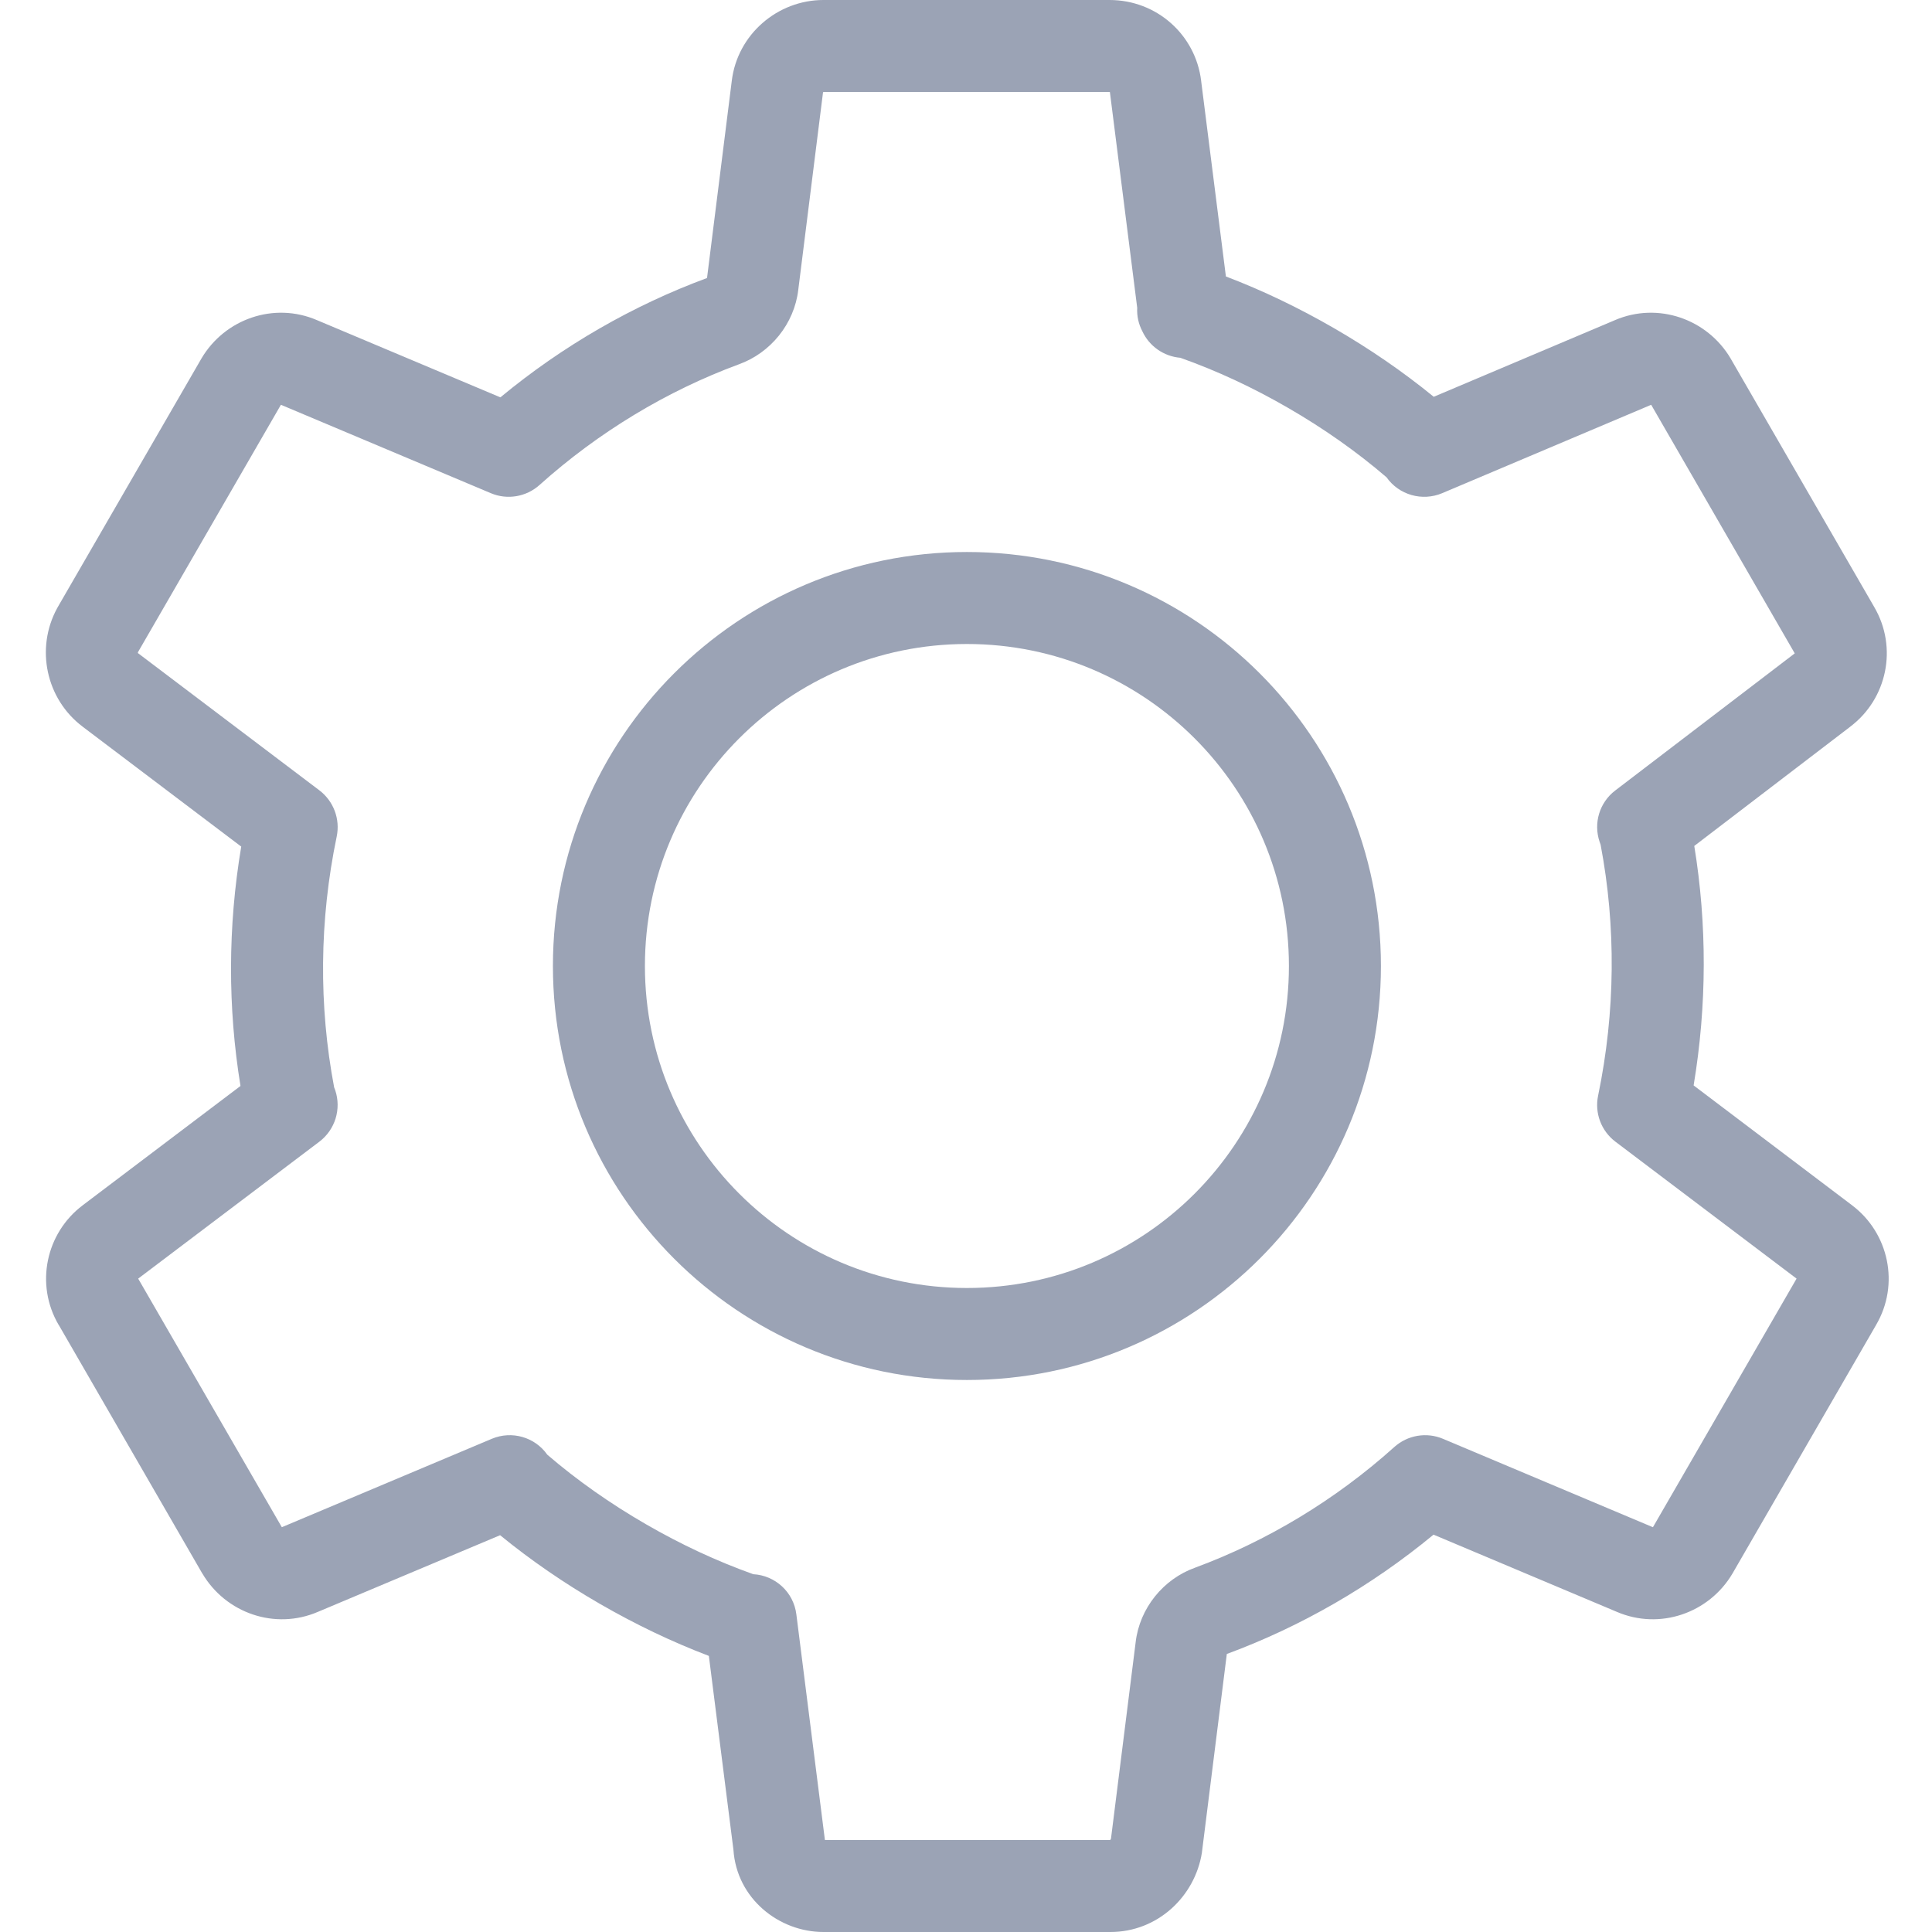 <svg xmlns="http://www.w3.org/2000/svg" width="21" height="21" fill="none" viewBox="0 0 21 21"><path fill="#9BA3B5" fill-rule="evenodd" d="M7.954 0.879C8.015 0.372 8.454 0 8.95 0H12.06C12.573 0 12.995 0.378 13.056 0.878L13.056 0.88L13.325 3.005C13.729 3.159 14.119 3.347 14.5 3.567C14.884 3.789 15.249 4.039 15.584 4.313L17.551 3.481L17.553 3.48C18.021 3.279 18.556 3.466 18.811 3.896L18.813 3.9L20.371 6.596L20.372 6.598C20.631 7.04 20.51 7.598 20.112 7.898L20.11 7.9L18.416 9.195C18.555 10.046 18.554 10.927 18.409 11.798L20.13 13.1L20.131 13.101C20.53 13.401 20.652 13.96 20.392 14.402L20.391 14.404L18.831 17.104C18.577 17.534 18.041 17.721 17.574 17.52L15.582 16.681C14.903 17.242 14.137 17.682 13.335 17.978L13.066 20.122L13.064 20.139C12.988 20.614 12.583 21 12.07 21H8.95C8.47 21 8.007 20.639 7.972 20.105L7.705 17.999C7.298 17.844 6.905 17.655 6.52 17.433C6.136 17.211 5.771 16.961 5.436 16.687L3.456 17.52C2.989 17.721 2.454 17.534 2.2 17.104L2.197 17.1L0.64 14.404L0.638 14.402C0.378 13.96 0.5 13.401 0.899 13.101L0.9 13.1L2.614 11.804C2.475 10.952 2.476 10.072 2.622 9.202L0.9 7.9L0.899 7.899C0.5 7.599 0.383 7.047 0.621 6.611L0.627 6.6L2.19 3.896C2.444 3.466 2.979 3.279 3.446 3.48L5.439 4.319C6.117 3.758 6.883 3.318 7.685 3.022L7.954 0.879ZM3.632 11.819C3.636 11.829 3.64 11.84 3.644 11.851C3.712 12.055 3.643 12.279 3.472 12.409L1.502 13.898L1.503 13.9L3.061 16.596C3.062 16.598 3.064 16.6 3.064 16.6L3.066 16.599L5.346 15.639C5.563 15.548 5.814 15.62 5.949 15.812C6.27 16.088 6.632 16.343 7.02 16.567C7.402 16.788 7.788 16.968 8.188 17.111C8.426 17.124 8.626 17.305 8.656 17.547L8.966 19.997L8.966 20H12.067C12.07 19.997 12.074 19.992 12.076 19.985L12.344 17.851C12.387 17.479 12.646 17.163 12.99 17.04C13.769 16.752 14.514 16.305 15.156 15.728C15.3 15.599 15.506 15.564 15.684 15.639L17.966 16.6C17.966 16.6 17.968 16.598 17.969 16.596L19.528 13.898L17.558 12.409C17.404 12.292 17.331 12.097 17.371 11.908C17.56 10.996 17.566 10.067 17.398 9.182C17.394 9.171 17.39 9.161 17.387 9.15C17.318 8.947 17.386 8.723 17.556 8.593L19.508 7.102L19.507 7.1L17.95 4.404C17.948 4.402 17.946 4.4 17.946 4.4L17.945 4.401L15.675 5.361C15.458 5.452 15.206 5.38 15.071 5.188C14.75 4.912 14.388 4.657 14 4.433C13.618 4.212 13.23 4.031 12.83 3.889C12.65 3.874 12.492 3.763 12.417 3.601C12.376 3.523 12.356 3.436 12.361 3.346L12.064 1L12.06 1H8.951C8.951 1 8.949 1.001 8.947 1.003L8.946 1.003L8.677 3.149C8.634 3.521 8.374 3.837 8.031 3.96C7.251 4.248 6.507 4.695 5.864 5.272C5.72 5.401 5.514 5.436 5.336 5.361L3.054 4.4C3.054 4.4 3.052 4.402 3.051 4.404L1.499 7.09C1.499 7.09 1.498 7.094 1.499 7.096C1.499 7.098 1.5 7.1 1.5 7.1L1.502 7.101L3.472 8.591C3.626 8.708 3.699 8.903 3.66 9.092C3.47 10.004 3.464 10.933 3.632 11.819Z" clip-rule="evenodd"/><path fill="#9BA3B5" fill-rule="evenodd" d="M6.01 10.5C6.01 8.015 8.025 6 10.51 6C12.995 6 15.01 8.015 15.01 10.5C15.01 12.985 12.995 15 10.51 15C8.025 15 6.01 12.985 6.01 10.5ZM10.51 7C8.577 7 7.01 8.567 7.01 10.5C7.01 12.433 8.577 14 10.51 14C12.443 14 14.01 12.433 14.01 10.5C14.01 8.567 12.443 7 10.51 7Z" clip-rule="evenodd"/></svg>